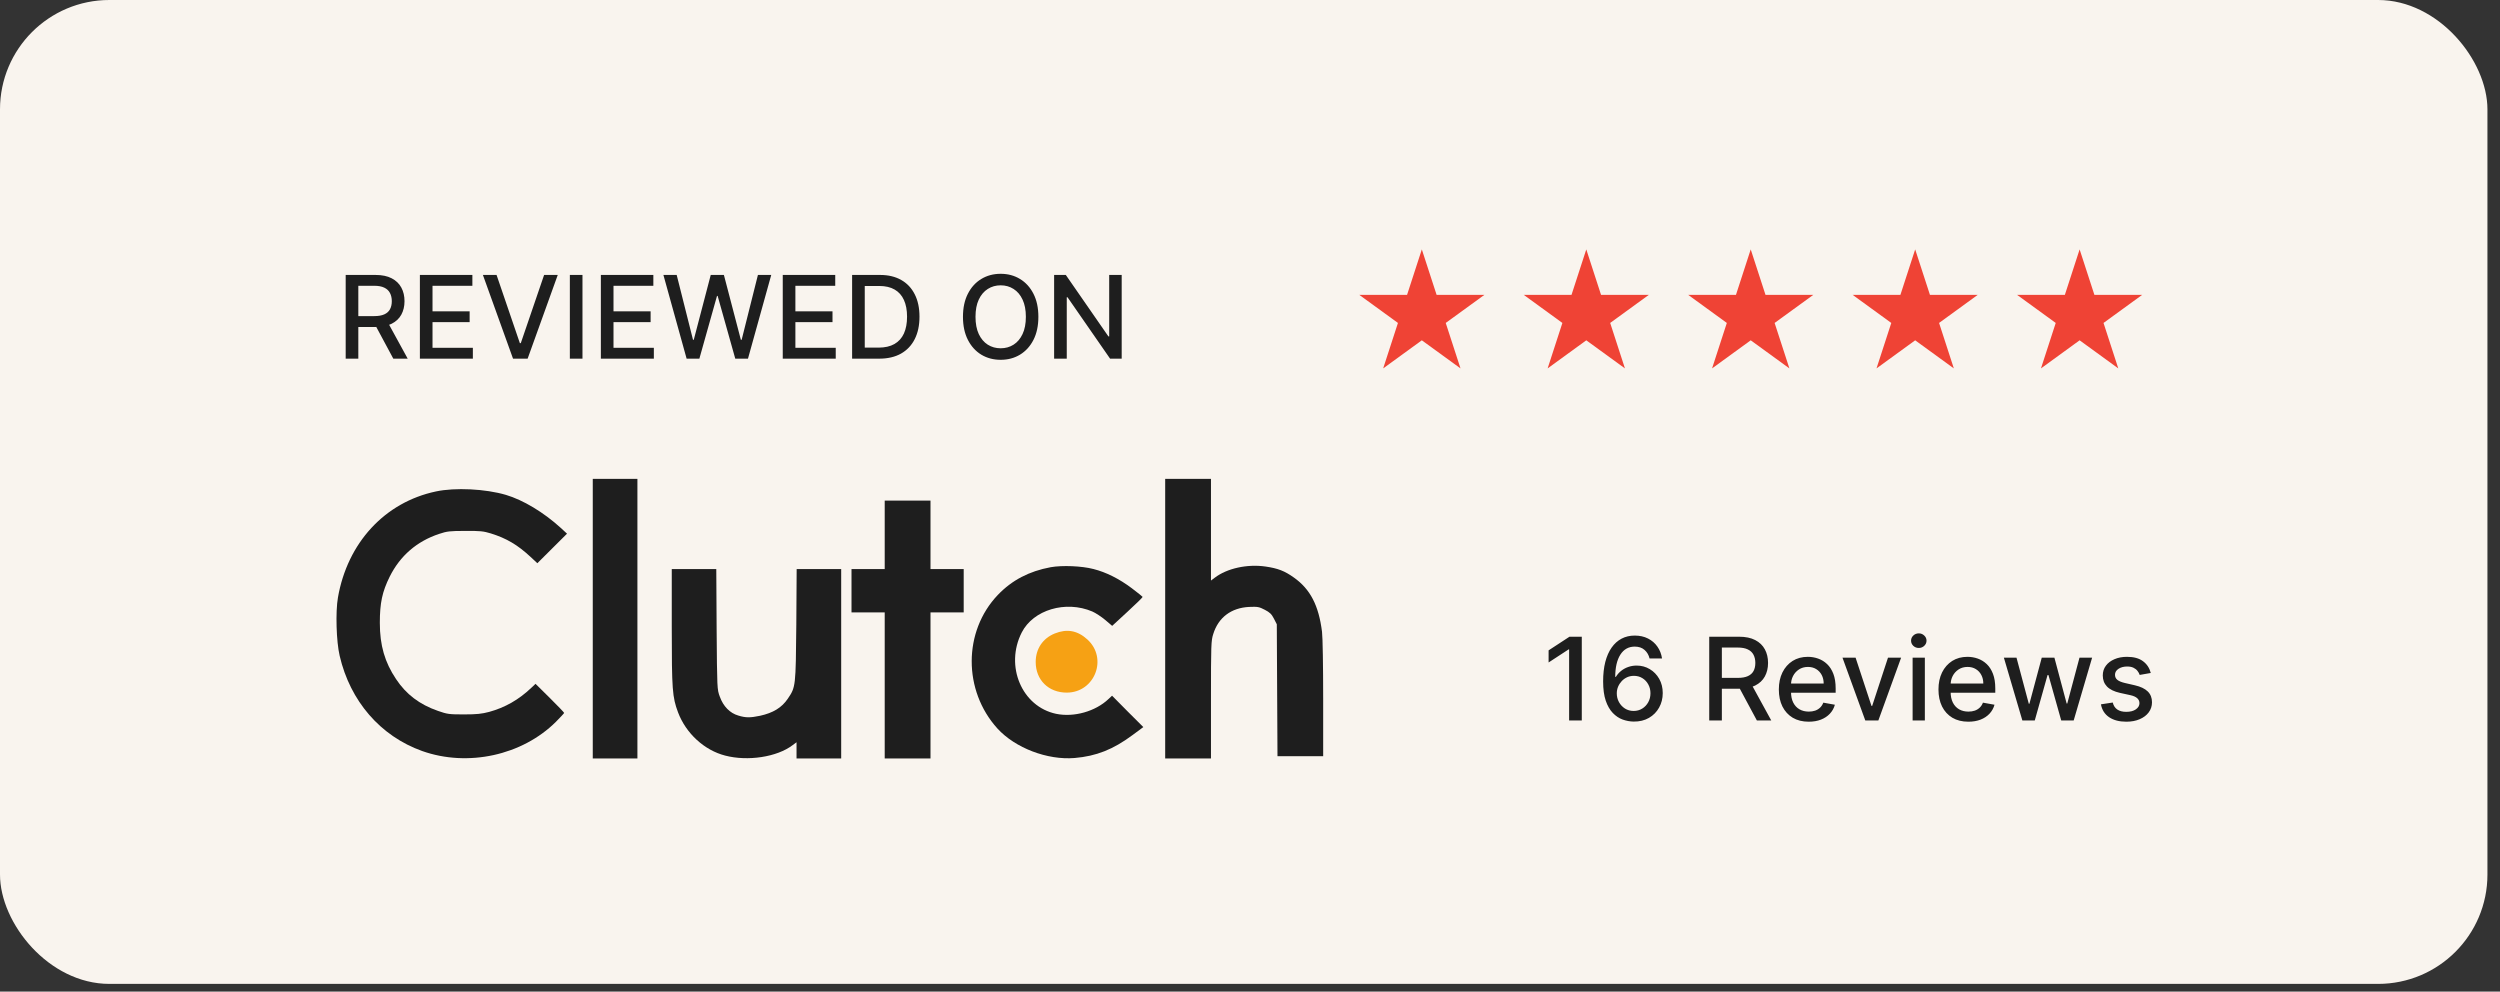 <svg width="179" height="71" viewBox="0 0 179 71" fill="none" xmlns="http://www.w3.org/2000/svg">
<rect x="0" y="0" width="179" height="71" fill="#333333" stroke="none"/>
<g clip-path="url(#clip0_967_3701)">
<rect width="178.101" height="70.447" rx="7.831" fill="#F9F4EE"/>
<path d="M42.442 44.297V54.305H44.041H45.639V44.297V34.289H44.041H42.442V44.297Z" fill="#1E1E1E"/>
<path d="M83.427 44.297V54.305H85.066H86.706V50.106C86.706 46.152 86.714 45.874 86.87 45.392C87.238 44.207 88.156 43.521 89.435 43.456C90.05 43.431 90.148 43.447 90.558 43.66C90.919 43.848 91.042 43.962 91.214 44.297L91.419 44.697L91.443 49.419L91.468 54.142H93.099H94.739V50.032C94.739 47.704 94.706 45.629 94.657 45.236C94.419 43.349 93.82 42.189 92.648 41.356C91.984 40.882 91.509 40.694 90.607 40.563C89.296 40.375 87.853 40.694 86.976 41.364L86.706 41.568V37.933V34.289H85.066H83.427V44.297Z" fill="#1E1E1E"/>
<path d="M31.212 35.188C27.549 35.964 24.876 38.864 24.196 42.786C24.016 43.815 24.081 45.939 24.319 46.952C25.073 50.204 27.237 52.704 30.229 53.774C33.499 54.934 37.385 54.085 39.803 51.683C40.123 51.356 40.393 51.07 40.393 51.045C40.393 51.013 39.934 50.539 39.368 49.975L38.344 48.962L38.041 49.248C37.139 50.106 36.155 50.661 35.024 50.972C34.499 51.111 34.139 51.152 33.221 51.152C32.147 51.152 32.032 51.135 31.352 50.898C30.04 50.441 29.081 49.714 28.36 48.627C27.549 47.418 27.196 46.209 27.196 44.599C27.196 43.17 27.368 42.369 27.901 41.291C28.647 39.795 29.844 38.758 31.442 38.227C31.999 38.039 32.212 38.014 33.303 38.014C34.377 38.006 34.614 38.031 35.147 38.194C36.27 38.545 37.057 39.011 37.983 39.869L38.475 40.327L39.541 39.264L40.598 38.211L40.147 37.794C38.926 36.683 37.459 35.8 36.221 35.433C34.754 35 32.581 34.894 31.212 35.188Z" fill="#1E1E1E"/>
<path d="M63.345 38.292V40.743H62.156H60.968V42.295V43.848H62.156H63.345V49.076V54.305H64.984H66.624V49.076V43.848H67.812H69.001V42.295V40.743H67.812H66.624V38.292V35.841H64.984H63.345V38.292Z" fill="#1E1E1E"/>
<path d="M75.23 40.612C73.689 40.898 72.46 41.536 71.443 42.598C68.96 45.204 68.951 49.444 71.419 52.165C72.689 53.554 74.992 54.436 76.943 54.273C78.493 54.142 79.706 53.66 81.091 52.63L81.862 52.059L80.739 50.939L79.624 49.812L79.37 50.049C78.435 50.939 76.894 51.372 75.624 51.111C73.165 50.596 71.935 47.688 73.156 45.286C73.984 43.66 76.304 42.974 78.206 43.782C78.435 43.88 78.861 44.158 79.132 44.387L79.632 44.812L80.73 43.799C81.337 43.243 81.82 42.769 81.812 42.737C81.804 42.712 81.452 42.434 81.034 42.116C80.132 41.438 79.198 40.972 78.296 40.743C77.46 40.523 76.05 40.465 75.23 40.612Z" fill="#1E1E1E"/>
<path d="M48.098 44.902C48.098 49.395 48.139 49.91 48.548 51.005C49.114 52.508 50.426 53.717 51.926 54.101C53.549 54.526 55.639 54.199 56.745 53.358L57.032 53.145V53.725V54.305H58.631H60.229V47.524V40.743H58.639H57.041L57.016 44.722C56.975 49.15 56.975 49.191 56.409 50.024C55.975 50.669 55.352 51.045 54.417 51.25C53.713 51.397 53.393 51.397 52.86 51.233C52.262 51.062 51.786 50.572 51.54 49.885C51.344 49.362 51.344 49.33 51.311 45.049L51.286 40.743H49.688H48.098V44.902Z" fill="#1E1E1E"/>
<path d="M75.517 45.359C74.656 45.71 74.156 46.462 74.156 47.401C74.156 48.684 75.074 49.591 76.378 49.591C78.394 49.591 79.345 47.123 77.845 45.776C77.14 45.138 76.386 45.008 75.517 45.359Z" fill="#F6A114"/>
<path d="M24.751 25.68V19.686H26.888C27.352 19.686 27.738 19.766 28.044 19.926C28.352 20.086 28.583 20.307 28.735 20.59C28.887 20.871 28.963 21.196 28.963 21.565C28.963 21.932 28.886 22.255 28.732 22.534C28.58 22.811 28.349 23.026 28.041 23.181C27.735 23.335 27.349 23.412 26.885 23.412H25.266V22.633H26.803C27.096 22.633 27.334 22.591 27.517 22.508C27.703 22.424 27.838 22.302 27.924 22.142C28.01 21.982 28.053 21.789 28.053 21.565C28.053 21.339 28.009 21.143 27.921 20.977C27.835 20.811 27.7 20.684 27.514 20.596C27.331 20.506 27.09 20.462 26.791 20.462H25.656V25.68H24.751ZM27.71 22.976L29.191 25.68H28.161L26.709 22.976H27.71ZM30.064 25.68V19.686H33.822V20.465H30.968V22.291H33.626V23.067H30.968V24.902H33.857V25.68H30.064ZM35.554 19.686L37.222 24.568H37.289L38.958 19.686H39.935L37.778 25.68H36.733L34.576 19.686H35.554ZM41.705 19.686V25.68H40.801V19.686H41.705ZM43.022 25.68V19.686H46.78V20.465H43.927V22.291H46.584V23.067H43.927V24.902H46.816V25.68H43.022ZM49.162 25.68L47.5 19.686H48.451L49.619 24.328H49.674L50.889 19.686H51.831L53.046 24.331H53.102L54.267 19.686H55.221L53.555 25.68H52.645L51.384 21.19H51.337L50.075 25.68H49.162ZM56.045 25.68V19.686H59.803V20.465H56.95V22.291H59.607V23.067H56.95V24.902H59.839V25.68H56.045ZM62.952 25.68H61.011V19.686H63.014C63.601 19.686 64.105 19.806 64.527 20.046C64.948 20.284 65.271 20.627 65.495 21.073C65.722 21.518 65.835 22.052 65.835 22.674C65.835 23.299 65.721 23.835 65.493 24.284C65.266 24.733 64.938 25.078 64.509 25.32C64.08 25.56 63.561 25.68 62.952 25.68ZM61.916 24.89H62.902C63.359 24.89 63.738 24.804 64.041 24.632C64.343 24.459 64.57 24.208 64.72 23.88C64.87 23.55 64.945 23.148 64.945 22.674C64.945 22.204 64.87 21.805 64.72 21.477C64.572 21.149 64.35 20.901 64.055 20.731C63.761 20.561 63.395 20.476 62.958 20.476H61.916V24.89ZM74.348 22.683C74.348 23.323 74.231 23.873 73.996 24.334C73.762 24.792 73.441 25.145 73.034 25.393C72.628 25.639 72.166 25.762 71.649 25.762C71.13 25.762 70.667 25.639 70.259 25.393C69.853 25.145 69.533 24.791 69.299 24.331C69.065 23.87 68.948 23.321 68.948 22.683C68.948 22.043 69.065 21.494 69.299 21.035C69.533 20.575 69.853 20.222 70.259 19.976C70.667 19.728 71.13 19.604 71.649 19.604C72.166 19.604 72.628 19.728 73.034 19.976C73.441 20.222 73.762 20.575 73.996 21.035C74.231 21.494 74.348 22.043 74.348 22.683ZM73.452 22.683C73.452 22.195 73.373 21.785 73.215 21.451C73.059 21.115 72.844 20.862 72.571 20.69C72.3 20.516 71.993 20.429 71.649 20.429C71.304 20.429 70.996 20.516 70.724 20.69C70.453 20.862 70.238 21.115 70.08 21.451C69.924 21.785 69.846 22.195 69.846 22.683C69.846 23.171 69.924 23.583 70.08 23.918C70.238 24.252 70.453 24.506 70.724 24.679C70.996 24.851 71.304 24.937 71.649 24.937C71.993 24.937 72.3 24.851 72.571 24.679C72.844 24.506 73.059 24.252 73.215 23.918C73.373 23.583 73.452 23.171 73.452 22.683ZM80.313 19.686V25.68H79.482L76.435 21.284H76.38V25.68H75.475V19.686H76.312L79.362 24.088H79.418V19.686H80.313Z" fill="#1E1E1E"/>
<path d="M113.256 45.589V51.583H112.349V46.496H112.314L110.88 47.433V46.566L112.375 45.589H113.256ZM116.971 51.665C116.703 51.661 116.44 51.612 116.18 51.519C115.923 51.425 115.689 51.269 115.478 51.05C115.267 50.832 115.098 50.538 114.971 50.169C114.847 49.8 114.784 49.34 114.784 48.788C114.784 48.265 114.836 47.8 114.939 47.395C115.045 46.989 115.196 46.646 115.393 46.367C115.59 46.086 115.828 45.873 116.107 45.726C116.386 45.58 116.699 45.507 117.047 45.507C117.404 45.507 117.721 45.577 117.998 45.718C118.275 45.858 118.499 46.052 118.671 46.3C118.845 46.548 118.955 46.83 119.002 47.146H118.109C118.049 46.896 117.929 46.692 117.749 46.534C117.57 46.376 117.335 46.297 117.047 46.297C116.608 46.297 116.265 46.488 116.019 46.871C115.775 47.253 115.652 47.785 115.65 48.466H115.694C115.798 48.296 115.925 48.152 116.075 48.033C116.227 47.912 116.397 47.819 116.584 47.755C116.773 47.688 116.972 47.655 117.181 47.655C117.529 47.655 117.843 47.74 118.124 47.91C118.407 48.078 118.632 48.31 118.8 48.606C118.968 48.903 119.052 49.242 119.052 49.625C119.052 50.007 118.965 50.354 118.791 50.664C118.619 50.974 118.377 51.22 118.065 51.401C117.753 51.581 117.388 51.669 116.971 51.665ZM116.968 50.904C117.198 50.904 117.404 50.847 117.585 50.734C117.767 50.621 117.91 50.469 118.015 50.278C118.121 50.086 118.173 49.873 118.173 49.637C118.173 49.406 118.122 49.197 118.018 49.007C117.917 48.818 117.776 48.668 117.597 48.557C117.419 48.445 117.216 48.39 116.988 48.39C116.814 48.39 116.653 48.423 116.505 48.489C116.359 48.556 116.23 48.647 116.119 48.764C116.008 48.882 115.92 49.016 115.855 49.168C115.793 49.319 115.762 49.478 115.762 49.645C115.762 49.87 115.813 50.078 115.917 50.269C116.022 50.46 116.166 50.614 116.347 50.731C116.53 50.846 116.737 50.904 116.968 50.904ZM122.381 51.583V45.589H124.517C124.982 45.589 125.367 45.669 125.674 45.829C125.982 45.989 126.212 46.21 126.364 46.493C126.516 46.774 126.593 47.099 126.593 47.468C126.593 47.835 126.515 48.158 126.361 48.437C126.209 48.714 125.979 48.929 125.671 49.084C125.364 49.238 124.979 49.315 124.514 49.315H122.896V48.536H124.433C124.725 48.536 124.963 48.494 125.147 48.41C125.332 48.326 125.468 48.204 125.554 48.044C125.639 47.884 125.682 47.692 125.682 47.468C125.682 47.242 125.638 47.045 125.551 46.88C125.465 46.714 125.329 46.587 125.144 46.499C124.96 46.409 124.719 46.364 124.421 46.364H123.285V51.583H122.381ZM125.34 48.879L126.821 51.583H125.791L124.339 48.879H125.34ZM129.504 51.674C129.061 51.674 128.68 51.579 128.36 51.39C128.042 51.199 127.796 50.93 127.622 50.585C127.45 50.238 127.365 49.831 127.365 49.364C127.365 48.904 127.45 48.498 127.622 48.147C127.796 47.796 128.038 47.522 128.348 47.324C128.66 47.127 129.025 47.029 129.443 47.029C129.696 47.029 129.942 47.071 130.18 47.155C130.418 47.239 130.632 47.37 130.821 47.55C131.01 47.729 131.16 47.962 131.269 48.249C131.378 48.534 131.433 48.88 131.433 49.288V49.599H127.859V48.943H130.575C130.575 48.713 130.528 48.509 130.435 48.331C130.341 48.152 130.209 48.01 130.04 47.907C129.872 47.803 129.675 47.752 129.448 47.752C129.203 47.752 128.988 47.812 128.805 47.933C128.623 48.052 128.483 48.208 128.383 48.401C128.286 48.593 128.237 48.8 128.237 49.025V49.537C128.237 49.838 128.289 50.093 128.395 50.304C128.502 50.515 128.651 50.676 128.843 50.787C129.034 50.896 129.257 50.951 129.513 50.951C129.679 50.951 129.83 50.927 129.967 50.881C130.103 50.832 130.221 50.76 130.321 50.664C130.42 50.568 130.496 50.45 130.549 50.31L131.377 50.459C131.311 50.703 131.192 50.917 131.02 51.1C130.85 51.282 130.637 51.423 130.379 51.525C130.124 51.624 129.832 51.674 129.504 51.674ZM136.121 47.087L134.491 51.583H133.554L131.921 47.087H132.86L133.999 50.547H134.046L135.181 47.087H136.121ZM136.943 51.583V47.087H137.819V51.583H136.943ZM137.385 46.394C137.233 46.394 137.102 46.343 136.993 46.242C136.886 46.138 136.832 46.015 136.832 45.873C136.832 45.728 136.886 45.605 136.993 45.504C137.102 45.401 137.233 45.349 137.385 45.349C137.538 45.349 137.667 45.401 137.775 45.504C137.884 45.605 137.939 45.728 137.939 45.873C137.939 46.015 137.884 46.138 137.775 46.242C137.667 46.343 137.538 46.394 137.385 46.394ZM140.933 51.674C140.491 51.674 140.109 51.579 139.789 51.39C139.471 51.199 139.225 50.93 139.051 50.585C138.88 50.238 138.794 49.831 138.794 49.364C138.794 48.904 138.88 48.498 139.051 48.147C139.225 47.796 139.467 47.522 139.777 47.324C140.09 47.127 140.454 47.029 140.872 47.029C141.126 47.029 141.372 47.071 141.61 47.155C141.848 47.239 142.061 47.37 142.251 47.55C142.44 47.729 142.589 47.962 142.698 48.249C142.808 48.534 142.862 48.88 142.862 49.288V49.599H139.289V48.943H142.005C142.005 48.713 141.958 48.509 141.864 48.331C141.771 48.152 141.639 48.01 141.469 47.907C141.301 47.803 141.104 47.752 140.878 47.752C140.632 47.752 140.417 47.812 140.234 47.933C140.052 48.052 139.912 48.208 139.812 48.401C139.715 48.593 139.666 48.8 139.666 49.025V49.537C139.666 49.838 139.719 50.093 139.824 50.304C139.931 50.515 140.081 50.676 140.272 50.787C140.463 50.896 140.687 50.951 140.942 50.951C141.108 50.951 141.259 50.927 141.396 50.881C141.532 50.832 141.651 50.76 141.75 50.664C141.85 50.568 141.926 50.45 141.978 50.31L142.807 50.459C142.74 50.703 142.621 50.917 142.45 51.1C142.28 51.282 142.066 51.423 141.809 51.525C141.553 51.624 141.261 51.674 140.933 51.674ZM144.8 51.583L143.477 47.087H144.381L145.262 50.389H145.306L146.19 47.087H147.095L147.973 50.374H148.016L148.892 47.087H149.796L148.476 51.583H147.583L146.67 48.337H146.603L145.69 51.583H144.8ZM153.995 48.185L153.202 48.325C153.169 48.224 153.116 48.127 153.044 48.036C152.974 47.944 152.878 47.869 152.757 47.81C152.636 47.752 152.485 47.722 152.304 47.722C152.056 47.722 151.849 47.778 151.683 47.889C151.517 47.999 151.434 48.14 151.434 48.314C151.434 48.464 151.49 48.585 151.601 48.677C151.712 48.768 151.892 48.843 152.14 48.902L152.854 49.066C153.268 49.161 153.576 49.309 153.779 49.508C153.982 49.707 154.083 49.965 154.083 50.283C154.083 50.553 154.005 50.793 153.849 51.004C153.695 51.212 153.479 51.376 153.202 51.495C152.927 51.614 152.608 51.674 152.245 51.674C151.742 51.674 151.331 51.566 151.013 51.352C150.695 51.135 150.5 50.828 150.427 50.43L151.273 50.301C151.326 50.522 151.434 50.688 151.598 50.801C151.762 50.913 151.976 50.968 152.239 50.968C152.526 50.968 152.755 50.909 152.927 50.79C153.099 50.669 153.185 50.522 153.185 50.348C153.185 50.207 153.132 50.089 153.027 49.994C152.923 49.898 152.764 49.826 152.549 49.777L151.788 49.61C151.369 49.515 151.059 49.362 150.858 49.154C150.659 48.945 150.559 48.681 150.559 48.361C150.559 48.095 150.633 47.863 150.782 47.664C150.93 47.465 151.135 47.31 151.396 47.199C151.658 47.085 151.957 47.029 152.295 47.029C152.781 47.029 153.163 47.134 153.442 47.345C153.721 47.554 153.906 47.834 153.995 48.185Z" fill="#1E1E1E"/>
<path d="M101.803 17.857L102.861 21.112H106.283L103.514 23.123L104.572 26.378L101.803 24.366L99.035 26.378L100.093 23.123L97.324 21.112H100.746L101.803 17.857Z" fill="#EF4335"/>
<path d="M113.578 17.857L114.635 21.112H118.057L115.289 23.123L116.346 26.378L113.578 24.366L110.81 26.378L111.867 23.123L109.099 21.112H112.52L113.578 17.857Z" fill="#EF4335"/>
<path d="M125.352 17.857L126.41 21.112H129.832L127.063 23.123L128.121 26.378L125.352 24.366L122.584 26.378L123.641 23.123L120.873 21.112H124.295L125.352 17.857Z" fill="#EF4335"/>
<path d="M137.127 17.857L138.184 21.112H141.606L138.838 23.123L139.895 26.378L137.127 24.366L134.358 26.378L135.416 23.123L132.648 21.112H136.069L137.127 17.857Z" fill="#EF4335"/>
<path d="M148.901 17.857L149.959 21.112H153.38L150.612 23.123L151.669 26.378L148.901 24.366L146.133 26.378L147.19 23.123L144.422 21.112H147.844L148.901 17.857Z" fill="#EF4335"/>
</g>
<defs>
<clipPath id="clip0_967_3701">
<rect width="178.101" height="70.447" rx="7.831" fill="white"/>
</clipPath>
</defs>
</svg>
